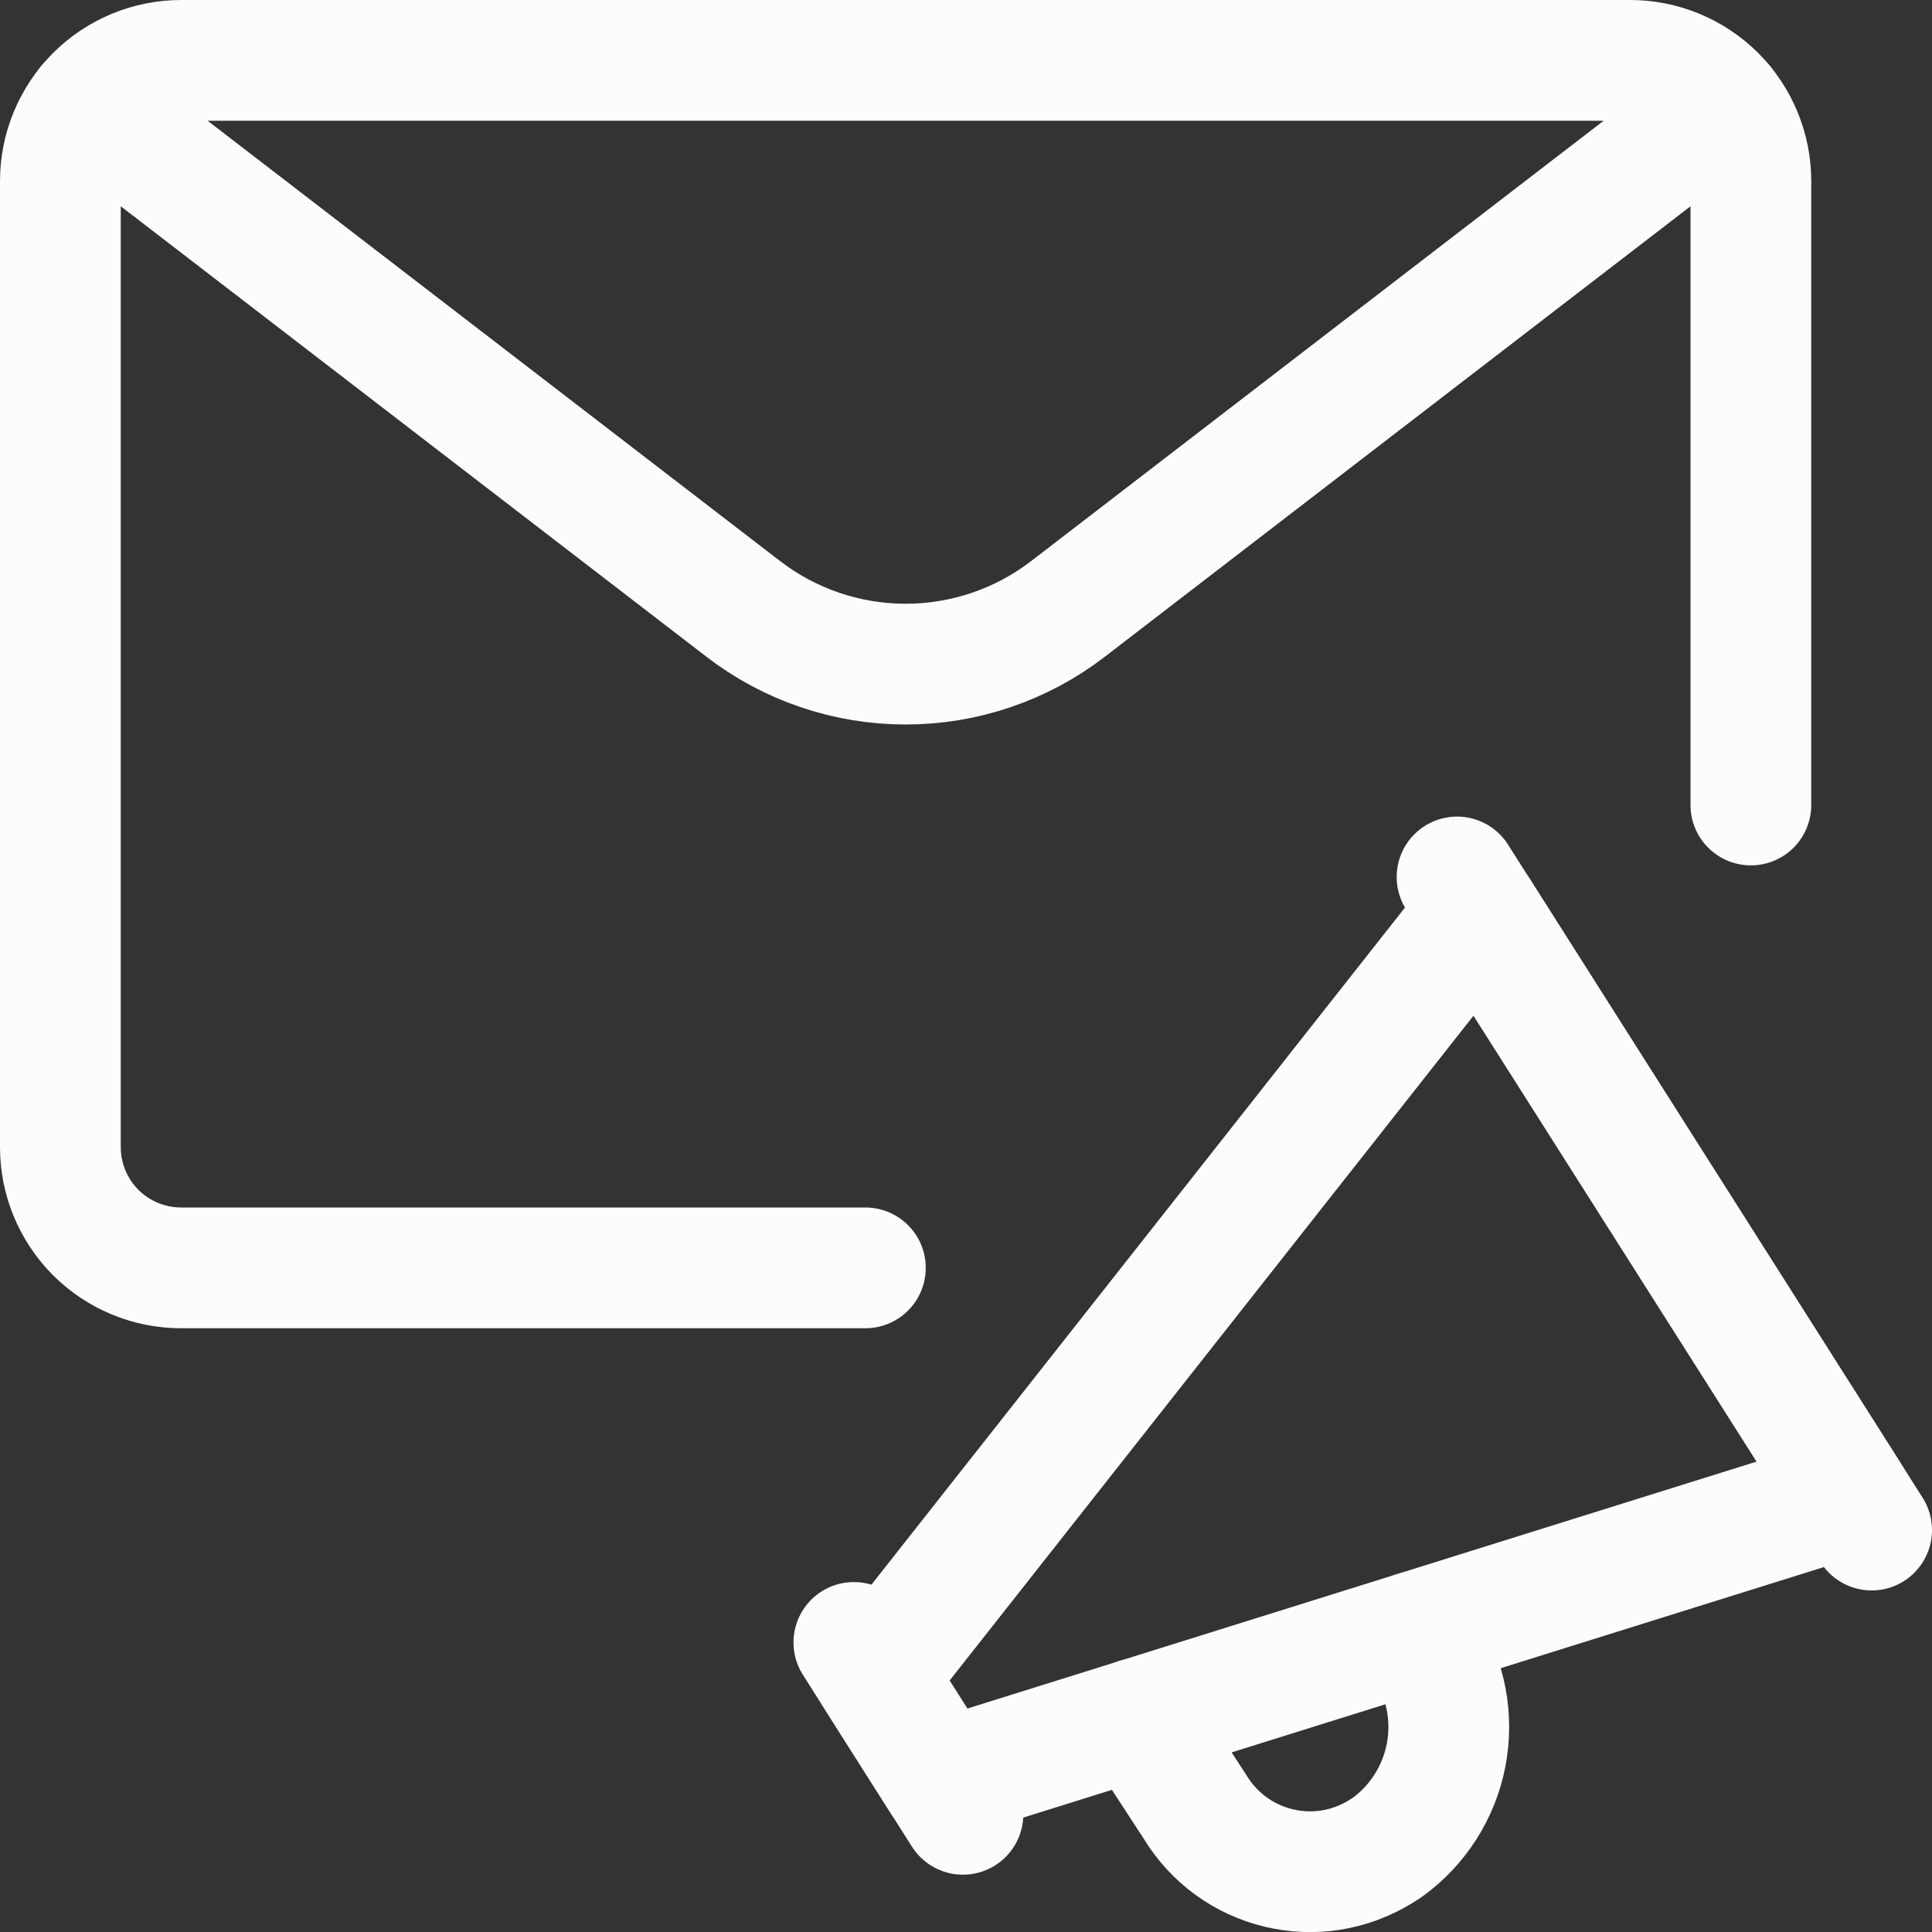 <svg width="24" height="24" viewBox="0 0 24 24" fill="none" xmlns="http://www.w3.org/2000/svg">
<rect x="0" y="0" width="24" height="24" fill="#333333" stroke="none"/>
<g clip-path="url(#clip0_10036_19781)">
<path d="M10.607 20.403L11.962 22.538" stroke="#FCFCFC" stroke-width="1.5" stroke-linecap="round" stroke-linejoin="round"/>
<path d="M18.1 10.894L23.25 19.007" stroke="#FCFCFC" stroke-width="1.5" stroke-linecap="round" stroke-linejoin="round"/>
<path d="M22.979 18.58L11.691 22.112L10.878 20.83L18.371 11.321L22.979 18.58Z" stroke="#FCFCFC" stroke-width="1.5" stroke-linecap="round" stroke-linejoin="round"/>
<path d="M14.13 21.348L14.847 22.448C14.961 22.636 15.111 22.8 15.289 22.93C15.466 23.059 15.668 23.153 15.881 23.204C16.095 23.256 16.317 23.265 16.534 23.231C16.751 23.196 16.959 23.119 17.147 23.004L17.23 22.951C17.612 22.676 17.875 22.265 17.964 21.802C18.053 21.34 17.962 20.861 17.71 20.463L17.577 20.27" stroke="#FCFCFC" stroke-width="1.5" stroke-linecap="round" stroke-linejoin="round"/>
<path d="M10.75 15.75H2.25C1.852 15.75 1.471 15.592 1.189 15.311C0.908 15.029 0.75 14.648 0.75 14.25V2.25C0.75 1.852 0.908 1.471 1.189 1.189C1.471 0.908 1.852 0.75 2.25 0.75H20.25C20.648 0.75 21.029 0.908 21.311 1.189C21.592 1.471 21.75 1.852 21.75 2.25V10" stroke="#FCFCFC" stroke-width="1.5" stroke-linecap="round" stroke-linejoin="round"/>
<path d="M21.411 1.3L13.267 7.564C12.689 8.009 11.979 8.25 11.25 8.25C10.52 8.25 9.811 8.009 9.233 7.564L1.089 1.3" stroke="#FCFCFC" stroke-width="1.5" stroke-linecap="round" stroke-linejoin="round"/>
</g>
<defs>
<clipPath id="clip0_10036_19781">
<rect width="24" height="24" fill="white"/>
</clipPath>
</defs>
</svg>
